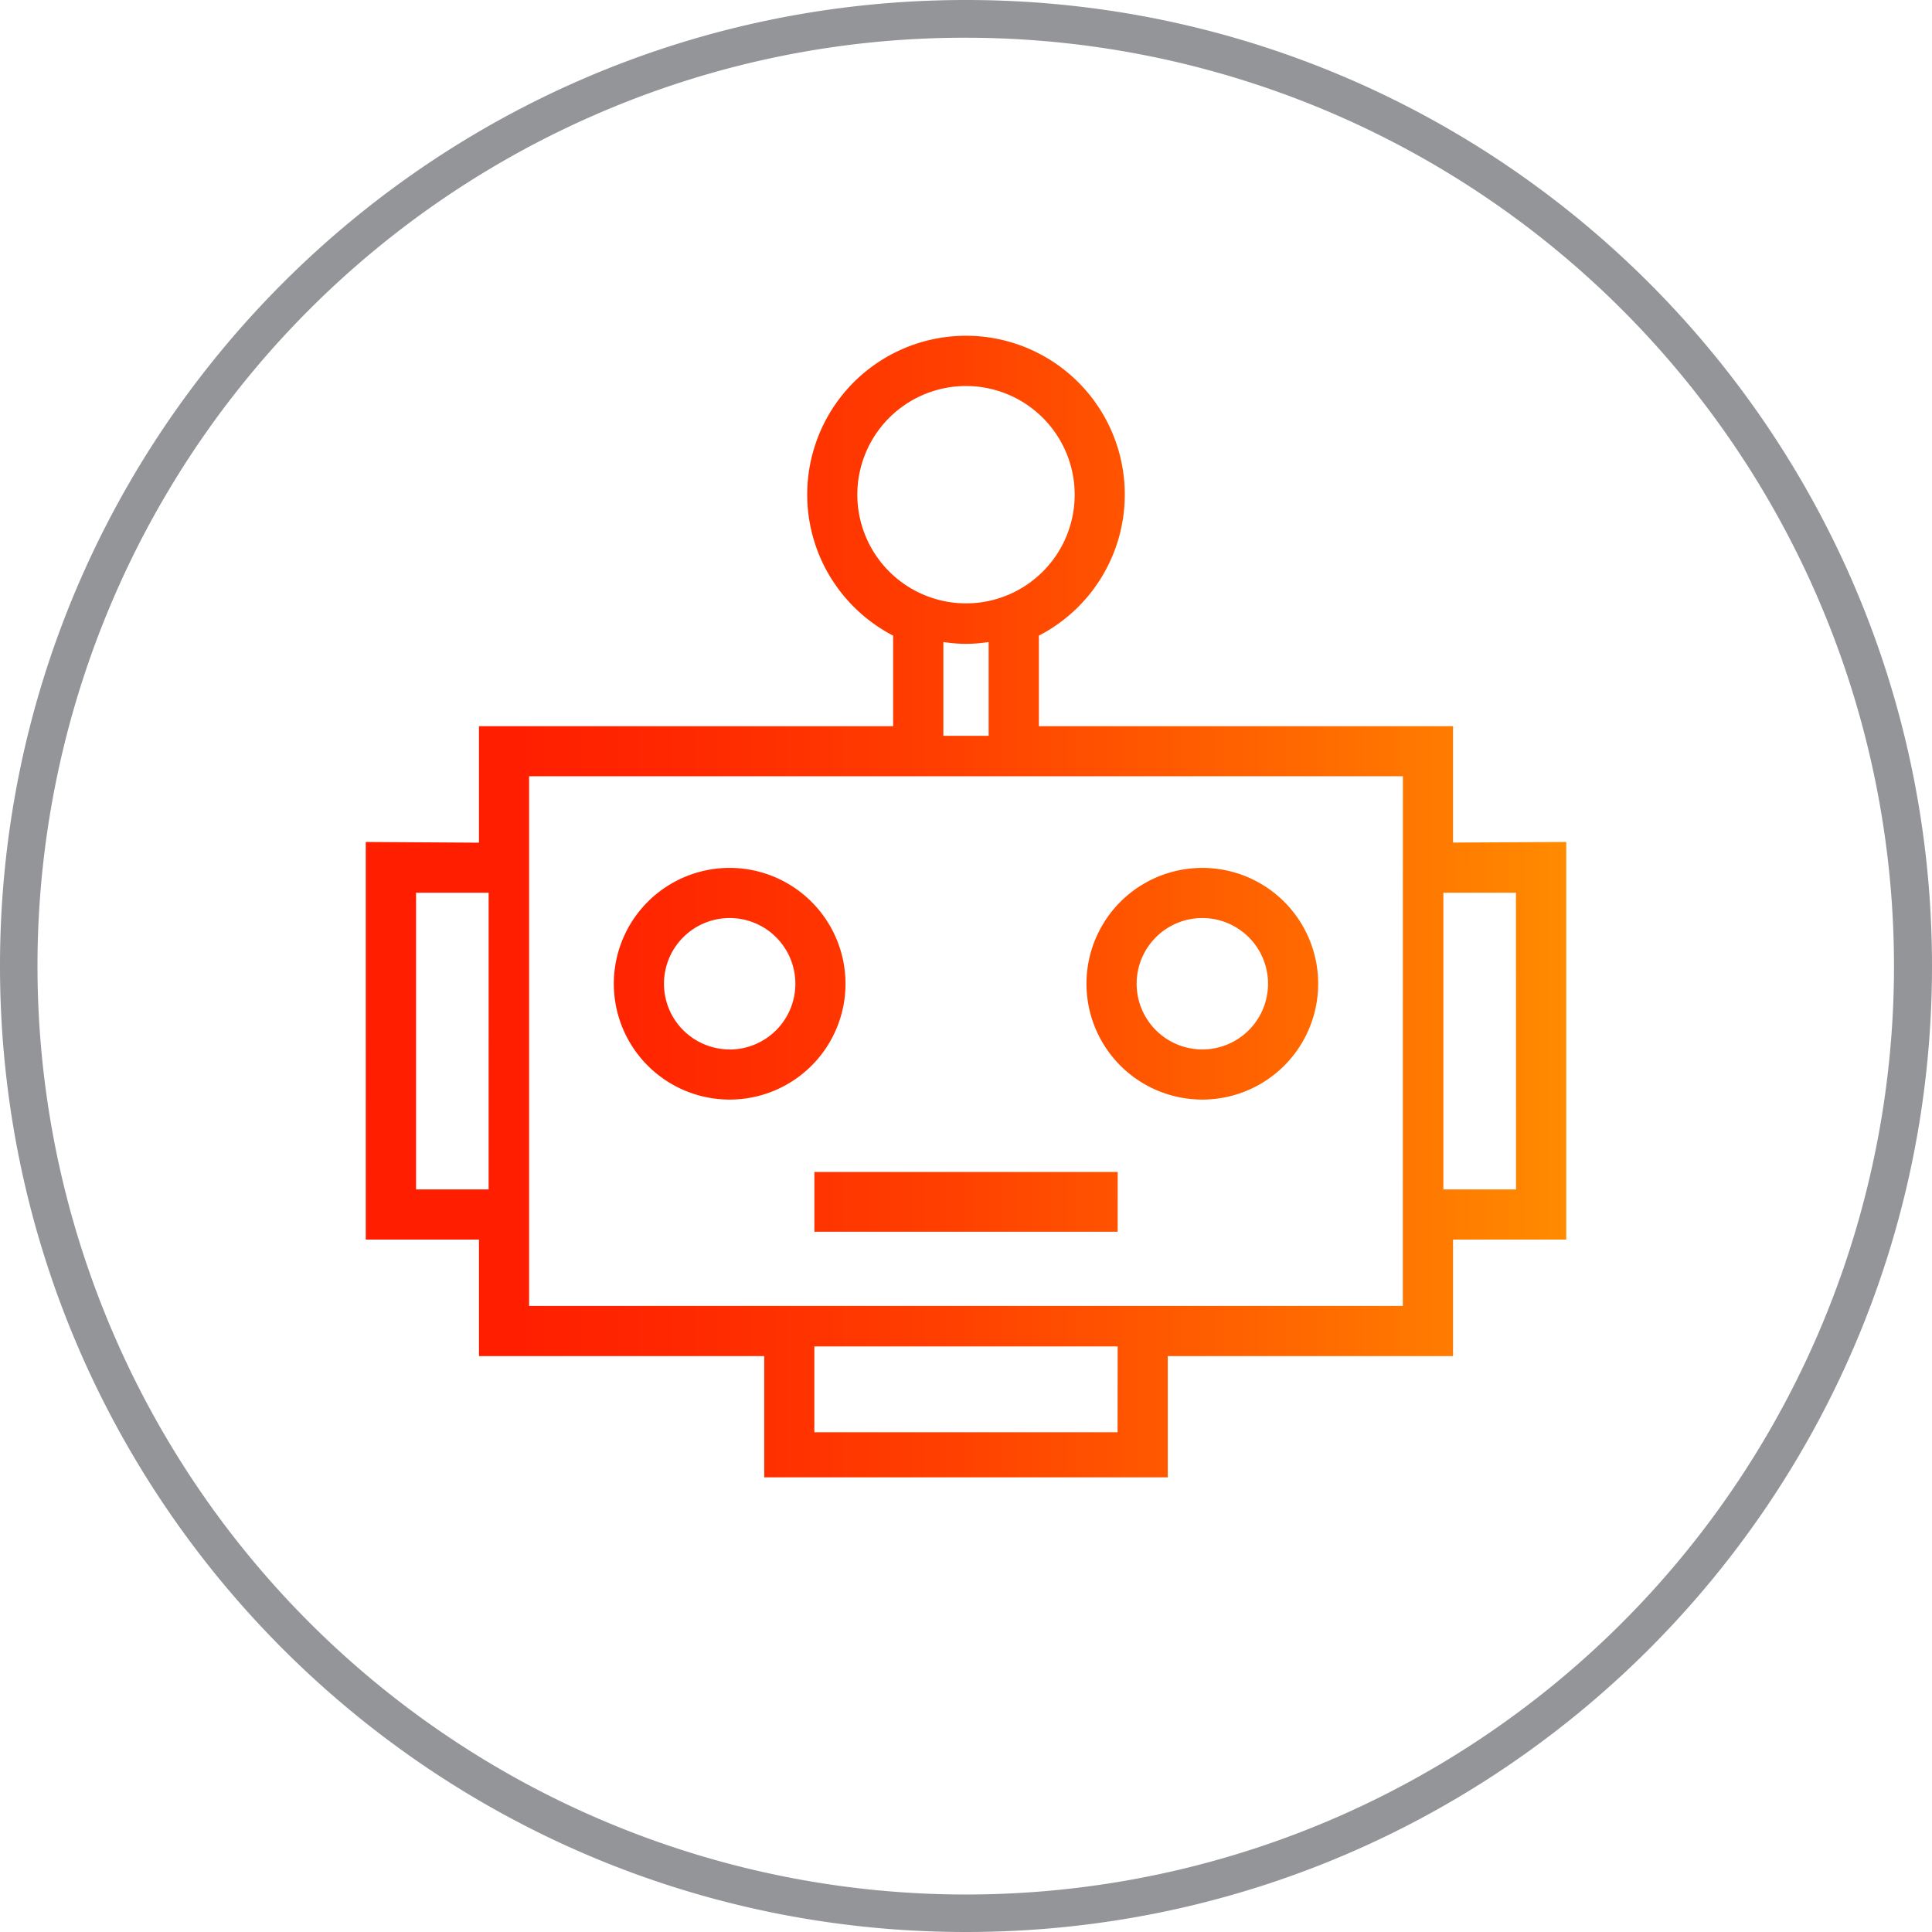<svg id="_1" data-name="1" xmlns="http://www.w3.org/2000/svg" xmlns:xlink="http://www.w3.org/1999/xlink" viewBox="0 0 512 512"><defs><style>.cls-1{fill:#939598;}.cls-2{fill:url(#redmunda);}</style><linearGradient id="redmunda" x1="96.97" y1="240.22" x2="415.03" y2="240.22" gradientUnits="userSpaceOnUse"><stop offset="0.11" stop-color="#ff1e00"/><stop offset="0.25" stop-color="#ff2700"/><stop offset="0.48" stop-color="#ff3f00"/><stop offset="0.77" stop-color="#ff6700"/><stop offset="1" stop-color="#ff8b00"/></linearGradient></defs><title>rpa</title><path class="cls-1" d="M256,10a246.06,246.06,0,0,1,95.75,472.67A246.06,246.06,0,0,1,160.25,29.33,244.37,244.37,0,0,1,256,10m0-10C114.62,0,0,114.61,0,256S114.62,512,256,512,512,397.39,512,256,397.39,0,256,0Z"/><path class="cls-2" d="M296.19,326.43H215.82V310.59h80.38ZM318.63,230a30.7,30.7,0,1,0,0,61.4h0a30.7,30.7,0,0,0,0-61.4Zm0,48.11a17.41,17.41,0,1,1,0-34.82h0a17.41,17.41,0,1,1,0,34.82ZM193.37,230h0a30.7,30.7,0,1,0,30.7,30.69h0A30.73,30.73,0,0,0,193.37,230Zm0,48.11h0a17.41,17.41,0,1,1,17.41-17.41A17.43,17.43,0,0,1,193.37,278.13Zm191.7-54.82V192.45H275.31v-24a42.08,42.08,0,1,0-57.06-18.8,42.38,42.38,0,0,0,18.44,18.8v24H126.93v30.87l-30-.19V328.5h30v30.88h75.6l0,32.13H309.47V359.38h75.6V328.5h30V223.13ZM129.49,315.22H110.26V236.59h19.23ZM227.2,131.1h0A28.8,28.8,0,1,1,256,159.9,28.83,28.83,0,0,1,227.2,131.1ZM262,170.15V195H250V170.15l1.45.18a36,36,0,0,0,9.16,0Zm34.17,209.41H215.81V356.82h80.38Zm75.59-33.47H140.22V205.72H371.78Zm30-30.87H382.51V236.59h19.23Z"/></svg>